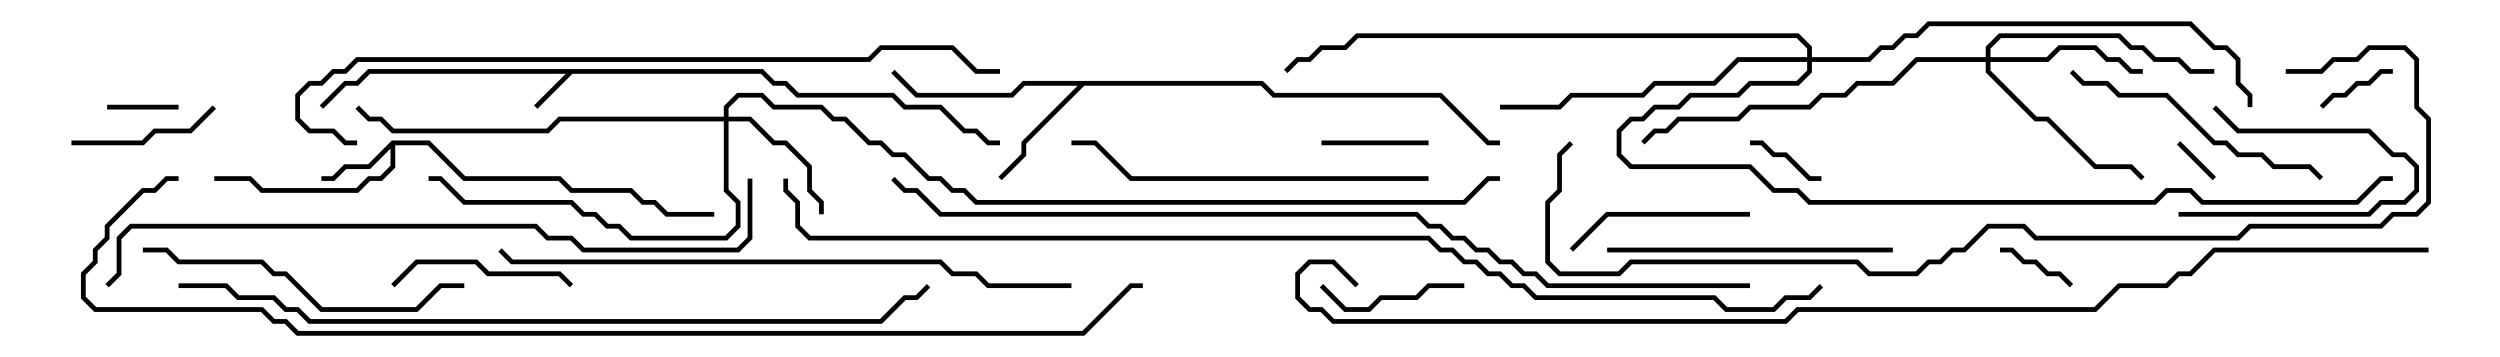 <svg version="1.1" width="105" height="15" xmlns="http://www.w3.org/2000/svg"><path d="M32.041,2.9L32.541,3.4L33.041,3.4L33.541,3.9L37.541,3.9L38.041,4.4L39.541,4.4L40.541,5.4L41.041,5.4L41.541,5.9L42,5.9L42,6.1L41.459,6.1L40.959,5.6L40.459,5.6L39.459,4.6L37.959,4.6L37.459,4.1L33.459,4.1L32.959,3.6L32.459,3.6L31.959,3.1L24.041,3.1L22.571,4.571L22.429,4.429L23.759,3.1L15.541,3.1L15.041,3.6L14.541,3.6L13.571,4.571L13.429,4.429L14.459,3.4L14.959,3.4L15.459,2.9z" stroke="none"/><path d="M16.459,5.9L18.041,5.9L19.541,7.4L23.541,7.4L24.041,7.9L26.541,7.9L27.041,8.4L27.541,8.4L28.041,8.9L30,8.9L30,9.1L27.959,9.1L27.459,8.6L26.959,8.6L26.459,8.1L23.959,8.1L23.459,7.6L19.459,7.6L17.959,6.1L16.6,6.1L16.6,7.041L16.041,7.6L15.541,7.6L15.041,8.1L10.959,8.1L10.459,7.6L9,7.6L9,7.4L10.541,7.4L11.041,7.9L14.959,7.9L15.459,7.4L15.959,7.4L16.4,6.959L16.4,6.241L15.541,7.1L14.541,7.1L14.041,7.6L13.5,7.6L13.5,7.4L13.959,7.4L14.459,6.9L15.459,6.9z" stroke="none"/><path d="M53.041,3.4L53.541,3.9L60.541,3.9L62.541,5.9L63,5.9L63,6.1L62.459,6.1L60.459,4.1L53.459,4.1L52.959,3.6L45.541,3.6L43.1,6.041L43.1,6.541L42.071,7.571L41.929,7.429L42.9,6.459L42.9,5.959L45.259,3.6L43.041,3.6L42.541,4.1L38.459,4.1L37.429,3.071L37.571,2.929L38.541,3.9L42.459,3.9L42.959,3.4z" stroke="none"/><path d="M30.4,4.9L30.4,4.459L30.959,3.9L32.041,3.9L32.541,4.4L34.541,4.4L35.041,4.9L35.541,4.9L36.541,5.9L37.041,5.9L37.541,6.4L38.041,6.4L39.041,7.4L39.541,7.4L40.041,7.9L40.541,7.9L41.041,8.4L61.459,8.4L62.459,7.4L63,7.4L63,7.6L62.541,7.6L61.541,8.6L40.959,8.6L40.459,8.1L39.959,8.1L39.459,7.6L38.959,7.6L37.959,6.6L37.459,6.6L36.959,6.1L36.459,6.1L35.459,5.1L34.959,5.1L34.459,4.6L32.459,4.6L31.959,4.1L31.041,4.1L30.6,4.541L30.6,4.9L31.541,4.9L32.541,5.9L33.041,5.9L34.1,6.959L34.1,7.959L34.6,8.459L34.6,9L34.4,9L34.4,8.541L33.9,8.041L33.9,7.041L32.959,6.1L32.459,6.1L31.459,5.1L30.6,5.1L30.6,7.959L31.1,8.459L31.1,9.541L30.541,10.1L26.459,10.1L25.959,9.6L25.459,9.6L24.959,9.1L24.459,9.1L23.959,8.6L19.459,8.6L18.459,7.6L18,7.6L18,7.4L18.541,7.4L19.541,8.4L24.041,8.4L24.541,8.9L25.041,8.9L25.541,9.4L26.041,9.4L26.541,9.9L30.459,9.9L30.9,9.459L30.9,8.541L30.4,8.041L30.4,5.1L23.541,5.1L23.041,5.6L16.459,5.6L15.959,5.1L15.459,5.1L14.929,4.571L15.071,4.429L15.541,4.9L16.041,4.9L16.541,5.4L22.959,5.4L23.459,4.9z" stroke="none"/><path d="M83.4,2.4L83.4,1.959L83.959,1.4L89.041,1.4L89.541,1.9L90.041,1.9L90.541,2.4L91.541,2.4L92.041,2.9L93,2.9L93,3.1L91.959,3.1L91.459,2.6L90.459,2.6L89.959,2.1L89.459,2.1L88.959,1.6L84.041,1.6L83.6,2.041L83.6,2.4L85.959,2.4L86.459,1.9L88.041,1.9L88.541,2.4L89.041,2.4L89.541,2.9L90,2.9L90,3.1L89.459,3.1L88.959,2.6L88.459,2.6L87.959,2.1L86.541,2.1L86.041,2.6L83.6,2.6L83.6,2.959L85.541,4.9L86.041,4.9L88.041,6.9L89.541,6.9L90.071,7.429L89.929,7.571L89.459,7.1L87.959,7.1L85.959,5.1L85.459,5.1L83.4,3.041L83.4,2.6L80.541,2.6L79.541,3.6L78.041,3.6L77.541,4.1L76.541,4.1L76.041,4.6L73.541,4.6L73.041,5.1L70.541,5.1L70.041,5.6L69.541,5.6L69.071,6.071L68.929,5.929L69.459,5.4L69.959,5.4L70.459,4.9L72.959,4.9L73.459,4.4L75.959,4.4L76.459,3.9L77.459,3.9L77.959,3.4L79.459,3.4L80.459,2.4z" stroke="none"/><path d="M75.9,2.4L75.9,2.041L75.459,1.6L57.041,1.6L56.541,2.1L55.541,2.1L55.041,2.6L54.541,2.6L54.071,3.071L53.929,2.929L54.459,2.4L54.959,2.4L55.459,1.9L56.459,1.9L56.959,1.4L75.541,1.4L76.1,1.959L76.1,2.4L78.459,2.4L78.959,1.9L79.459,1.9L79.959,1.4L80.459,1.4L80.959,0.9L92.041,0.9L93.041,1.9L93.541,1.9L94.1,2.459L94.1,3.459L94.6,3.959L94.6,4.5L94.4,4.5L94.4,4.041L93.9,3.541L93.9,2.541L93.459,2.1L92.959,2.1L91.959,1.1L81.041,1.1L80.541,1.6L80.041,1.6L79.541,2.1L79.041,2.1L78.541,2.6L76.1,2.6L76.1,3.041L75.541,3.6L73.541,3.6L73.041,4.1L71.041,4.1L70.541,4.6L69.541,4.6L69.041,5.1L68.541,5.1L68.1,5.541L68.1,6.459L68.541,6.9L73.541,6.9L74.541,7.9L75.541,7.9L76.041,8.4L90.459,8.4L90.959,7.9L92.041,7.9L92.541,8.4L98.959,8.4L99.959,7.4L100.5,7.4L100.5,7.6L100.041,7.6L99.041,8.6L92.459,8.6L91.959,8.1L91.041,8.1L90.541,8.6L75.959,8.6L75.459,8.1L74.459,8.1L73.459,7.1L68.459,7.1L67.9,6.541L67.9,5.459L68.459,4.9L68.959,4.9L69.459,4.4L70.459,4.4L70.959,3.9L72.959,3.9L73.459,3.4L75.459,3.4L75.9,2.959L75.9,2.6L73.041,2.6L72.041,3.6L69.541,3.6L69.041,4.1L66.041,4.1L65.541,4.6L63,4.6L63,4.4L65.459,4.4L65.959,3.9L68.959,3.9L69.459,3.4L71.959,3.4L72.959,2.4z" stroke="none"/><path d="M91.429,6.071L91.571,5.929L93.071,7.429L92.929,7.571z" stroke="none"/><path d="M7.5,4.4L7.5,4.6L4.5,4.6L4.5,4.4z" stroke="none"/><path d="M76.5,7.4L76.5,7.6L75.959,7.6L74.959,6.6L74.459,6.6L73.959,6.1L73.5,6.1L73.5,5.9L74.041,5.9L74.541,6.4L75.041,6.4L76.041,7.4z" stroke="none"/><path d="M97.571,4.571L97.429,4.429L97.959,3.9L98.459,3.9L98.959,3.4L99.459,3.4L99.959,2.9L100.5,2.9L100.5,3.1L100.041,3.1L99.541,3.6L99.041,3.6L98.541,4.1L98.041,4.1z" stroke="none"/><path d="M87.071,11.929L86.929,12.071L86.459,11.6L85.959,11.6L85.459,11.1L84.959,11.1L84.459,10.6L84,10.6L84,10.4L84.541,10.4L85.041,10.9L85.541,10.9L86.041,11.4L86.541,11.4z" stroke="none"/><path d="M60,5.9L60,6.1L55.5,6.1L55.5,5.9z" stroke="none"/><path d="M92.929,4.571L93.071,4.429L94.041,5.4L99.541,5.4L100.541,6.4L101.041,6.4L101.6,6.959L101.6,8.041L101.041,8.6L100.041,8.6L99.541,9.1L91.5,9.1L91.5,8.9L99.459,8.9L99.959,8.4L100.959,8.4L101.4,7.959L101.4,7.041L100.959,6.6L100.459,6.6L99.459,5.6L93.959,5.6z" stroke="none"/><path d="M61.5,11.9L61.5,12.1L60.041,12.1L59.541,12.6L58.041,12.6L57.541,13.1L56.459,13.1L55.429,12.071L55.571,11.929L56.541,12.9L57.459,12.9L57.959,12.4L59.459,12.4L59.959,11.9z" stroke="none"/><path d="M8.929,4.429L9.071,4.571L8.041,5.6L6.541,5.6L6.041,6.1L3,6.1L3,5.9L5.959,5.9L6.459,5.4L7.959,5.4z" stroke="none"/><path d="M16.571,12.071L16.429,11.929L17.459,10.9L20.041,10.9L20.541,11.4L23.541,11.4L24.071,11.929L23.929,12.071L23.459,11.6L20.459,11.6L19.959,11.1L17.541,11.1z" stroke="none"/><path d="M73.5,8.9L73.5,9.1L67.541,9.1L66.071,10.571L65.929,10.429L67.459,8.9z" stroke="none"/><path d="M86.929,3.071L87.071,2.929L87.541,3.4L88.541,3.4L89.041,3.9L91.041,3.9L93.041,5.9L93.541,5.9L94.041,6.4L95.041,6.4L95.541,6.9L97.041,6.9L97.571,7.429L97.429,7.571L96.959,7.1L95.459,7.1L94.959,6.6L93.959,6.6L93.459,6.1L92.959,6.1L90.959,4.1L88.959,4.1L88.459,3.6L87.459,3.6z" stroke="none"/><path d="M67.5,10.6L67.5,10.4L79.5,10.4L79.5,10.6z" stroke="none"/><path d="M19.5,11.9L19.5,12.1L18.541,12.1L17.541,13.1L13.459,13.1L11.959,11.6L11.459,11.6L10.959,11.1L7.459,11.1L6.959,10.6L6,10.6L6,10.4L7.041,10.4L7.541,10.9L11.041,10.9L11.541,11.4L12.041,11.4L13.541,12.9L17.459,12.9L18.459,11.9z" stroke="none"/><path d="M60,7.4L60,7.6L47.459,7.6L45.959,6.1L45,6.1L45,5.9L46.041,5.9L47.541,7.4z" stroke="none"/><path d="M45,11.9L45,12.1L41.459,12.1L40.959,11.6L39.959,11.6L39.459,11.1L21.459,11.1L20.929,10.571L21.071,10.429L21.541,10.9L39.541,10.9L40.041,11.4L41.041,11.4L41.541,11.9z" stroke="none"/><path d="M15,5.9L15,6.1L14.459,6.1L13.959,5.6L12.959,5.6L12.4,5.041L12.4,3.959L12.959,3.4L13.459,3.4L13.959,2.9L14.459,2.9L14.959,2.4L36.459,2.4L36.959,1.9L40.041,1.9L41.041,2.9L42,2.9L42,3.1L40.959,3.1L39.959,2.1L37.041,2.1L36.541,2.6L15.041,2.6L14.541,3.1L14.041,3.1L13.541,3.6L13.041,3.6L12.6,4.041L12.6,4.959L13.041,5.4L14.041,5.4L14.541,5.9z" stroke="none"/><path d="M31.4,7.5L31.6,7.5L31.6,10.041L31.041,10.6L24.459,10.6L23.959,10.1L22.959,10.1L22.459,9.6L5.541,9.6L5.1,10.041L5.1,11.541L4.571,12.071L4.429,11.929L4.9,11.459L4.9,9.959L5.459,9.4L22.541,9.4L23.041,9.9L24.041,9.9L24.541,10.4L30.959,10.4L31.4,9.959z" stroke="none"/><path d="M96,3.1L96,2.9L97.459,2.9L97.959,2.4L98.959,2.4L99.459,1.9L101.041,1.9L101.6,2.459L101.6,4.459L102.1,4.959L102.1,8.541L101.541,9.1L100.541,9.1L100.041,9.6L94.541,9.6L94.041,10.1L85.459,10.1L84.959,9.6L83.541,9.6L82.541,10.6L82.041,10.6L81.541,11.1L81.041,11.1L80.541,11.6L78.459,11.6L77.959,11.1L68.541,11.1L68.041,11.6L65.459,11.6L64.9,11.041L64.9,8.459L65.4,7.959L65.4,6.459L65.929,5.929L66.071,6.071L65.6,6.541L65.6,8.041L65.1,8.541L65.1,10.959L65.541,11.4L67.959,11.4L68.459,10.9L78.041,10.9L78.541,11.4L80.459,11.4L80.959,10.9L81.459,10.9L81.959,10.4L82.459,10.4L83.459,9.4L85.041,9.4L85.541,9.9L93.959,9.9L94.459,9.4L99.959,9.4L100.459,8.9L101.459,8.9L101.9,8.459L101.9,5.041L101.4,4.541L101.4,2.541L100.959,2.1L99.541,2.1L99.041,2.6L98.041,2.6L97.541,3.1z" stroke="none"/><path d="M7.5,12.1L7.5,11.9L9.541,11.9L10.041,12.4L11.541,12.4L12.041,12.9L12.541,12.9L13.041,13.4L36.959,13.4L37.959,12.4L38.459,12.4L38.929,11.929L39.071,12.071L38.541,12.6L38.041,12.6L37.041,13.6L12.959,13.6L12.459,13.1L11.959,13.1L11.459,12.6L9.959,12.6L9.459,12.1z" stroke="none"/><path d="M37.429,7.571L37.571,7.429L38.041,7.9L38.541,7.9L39.541,8.9L59.541,8.9L60.041,9.4L60.541,9.4L61.041,9.9L61.541,9.9L62.041,10.4L62.541,10.4L63.041,10.9L63.541,10.9L64.041,11.4L64.541,11.4L65.041,11.9L73.5,11.9L73.5,12.1L64.959,12.1L64.459,11.6L63.959,11.6L63.459,11.1L62.959,11.1L62.459,10.6L61.959,10.6L61.459,10.1L60.959,10.1L60.459,9.6L59.959,9.6L59.459,9.1L39.459,9.1L38.459,8.1L37.959,8.1z" stroke="none"/><path d="M7.5,7.4L7.5,7.6L7.041,7.6L6.541,8.1L6.041,8.1L4.6,9.541L4.6,10.041L4.1,10.541L4.1,11.041L3.6,11.541L3.6,12.459L4.041,12.9L11.041,12.9L11.541,13.4L12.041,13.4L12.541,13.9L45.459,13.9L47.459,11.9L48,11.9L48,12.1L47.541,12.1L45.541,14.1L12.459,14.1L11.959,13.6L11.459,13.6L10.959,13.1L3.959,13.1L3.4,12.541L3.4,11.459L3.9,10.959L3.9,10.459L4.4,9.959L4.4,9.459L5.959,7.9L6.459,7.9L6.959,7.4z" stroke="none"/><path d="M32.9,7.5L33.1,7.5L33.1,7.959L33.6,8.459L33.6,9.459L34.041,9.9L60.041,9.9L60.541,10.4L61.041,10.4L61.541,10.9L62.041,10.9L62.541,11.4L63.041,11.4L63.541,11.9L64.041,11.9L64.541,12.4L72.041,12.4L72.541,12.9L74.459,12.9L74.959,12.4L75.959,12.4L76.429,11.929L76.571,12.071L76.041,12.6L75.041,12.6L74.541,13.1L72.459,13.1L71.959,12.6L64.459,12.6L63.959,12.1L63.459,12.1L62.959,11.6L62.459,11.6L61.959,11.1L61.459,11.1L60.959,10.6L60.459,10.6L59.959,10.1L33.959,10.1L33.4,9.541L33.4,8.541L32.9,8.041z" stroke="none"/><path d="M102,10.4L102,10.6L93.041,10.6L92.041,11.6L91.541,11.6L91.041,12.1L89.041,12.1L88.041,13.1L75.541,13.1L75.041,13.6L55.959,13.6L55.459,13.1L54.959,13.1L54.4,12.541L54.4,11.459L54.959,10.9L56.041,10.9L57.071,11.929L56.929,12.071L55.959,11.1L55.041,11.1L54.6,11.541L54.6,12.459L55.041,12.9L55.541,12.9L56.041,13.4L74.959,13.4L75.459,12.9L87.959,12.9L88.959,11.9L90.959,11.9L91.459,11.4L91.959,11.4L92.959,10.4z" stroke="none"/></svg>